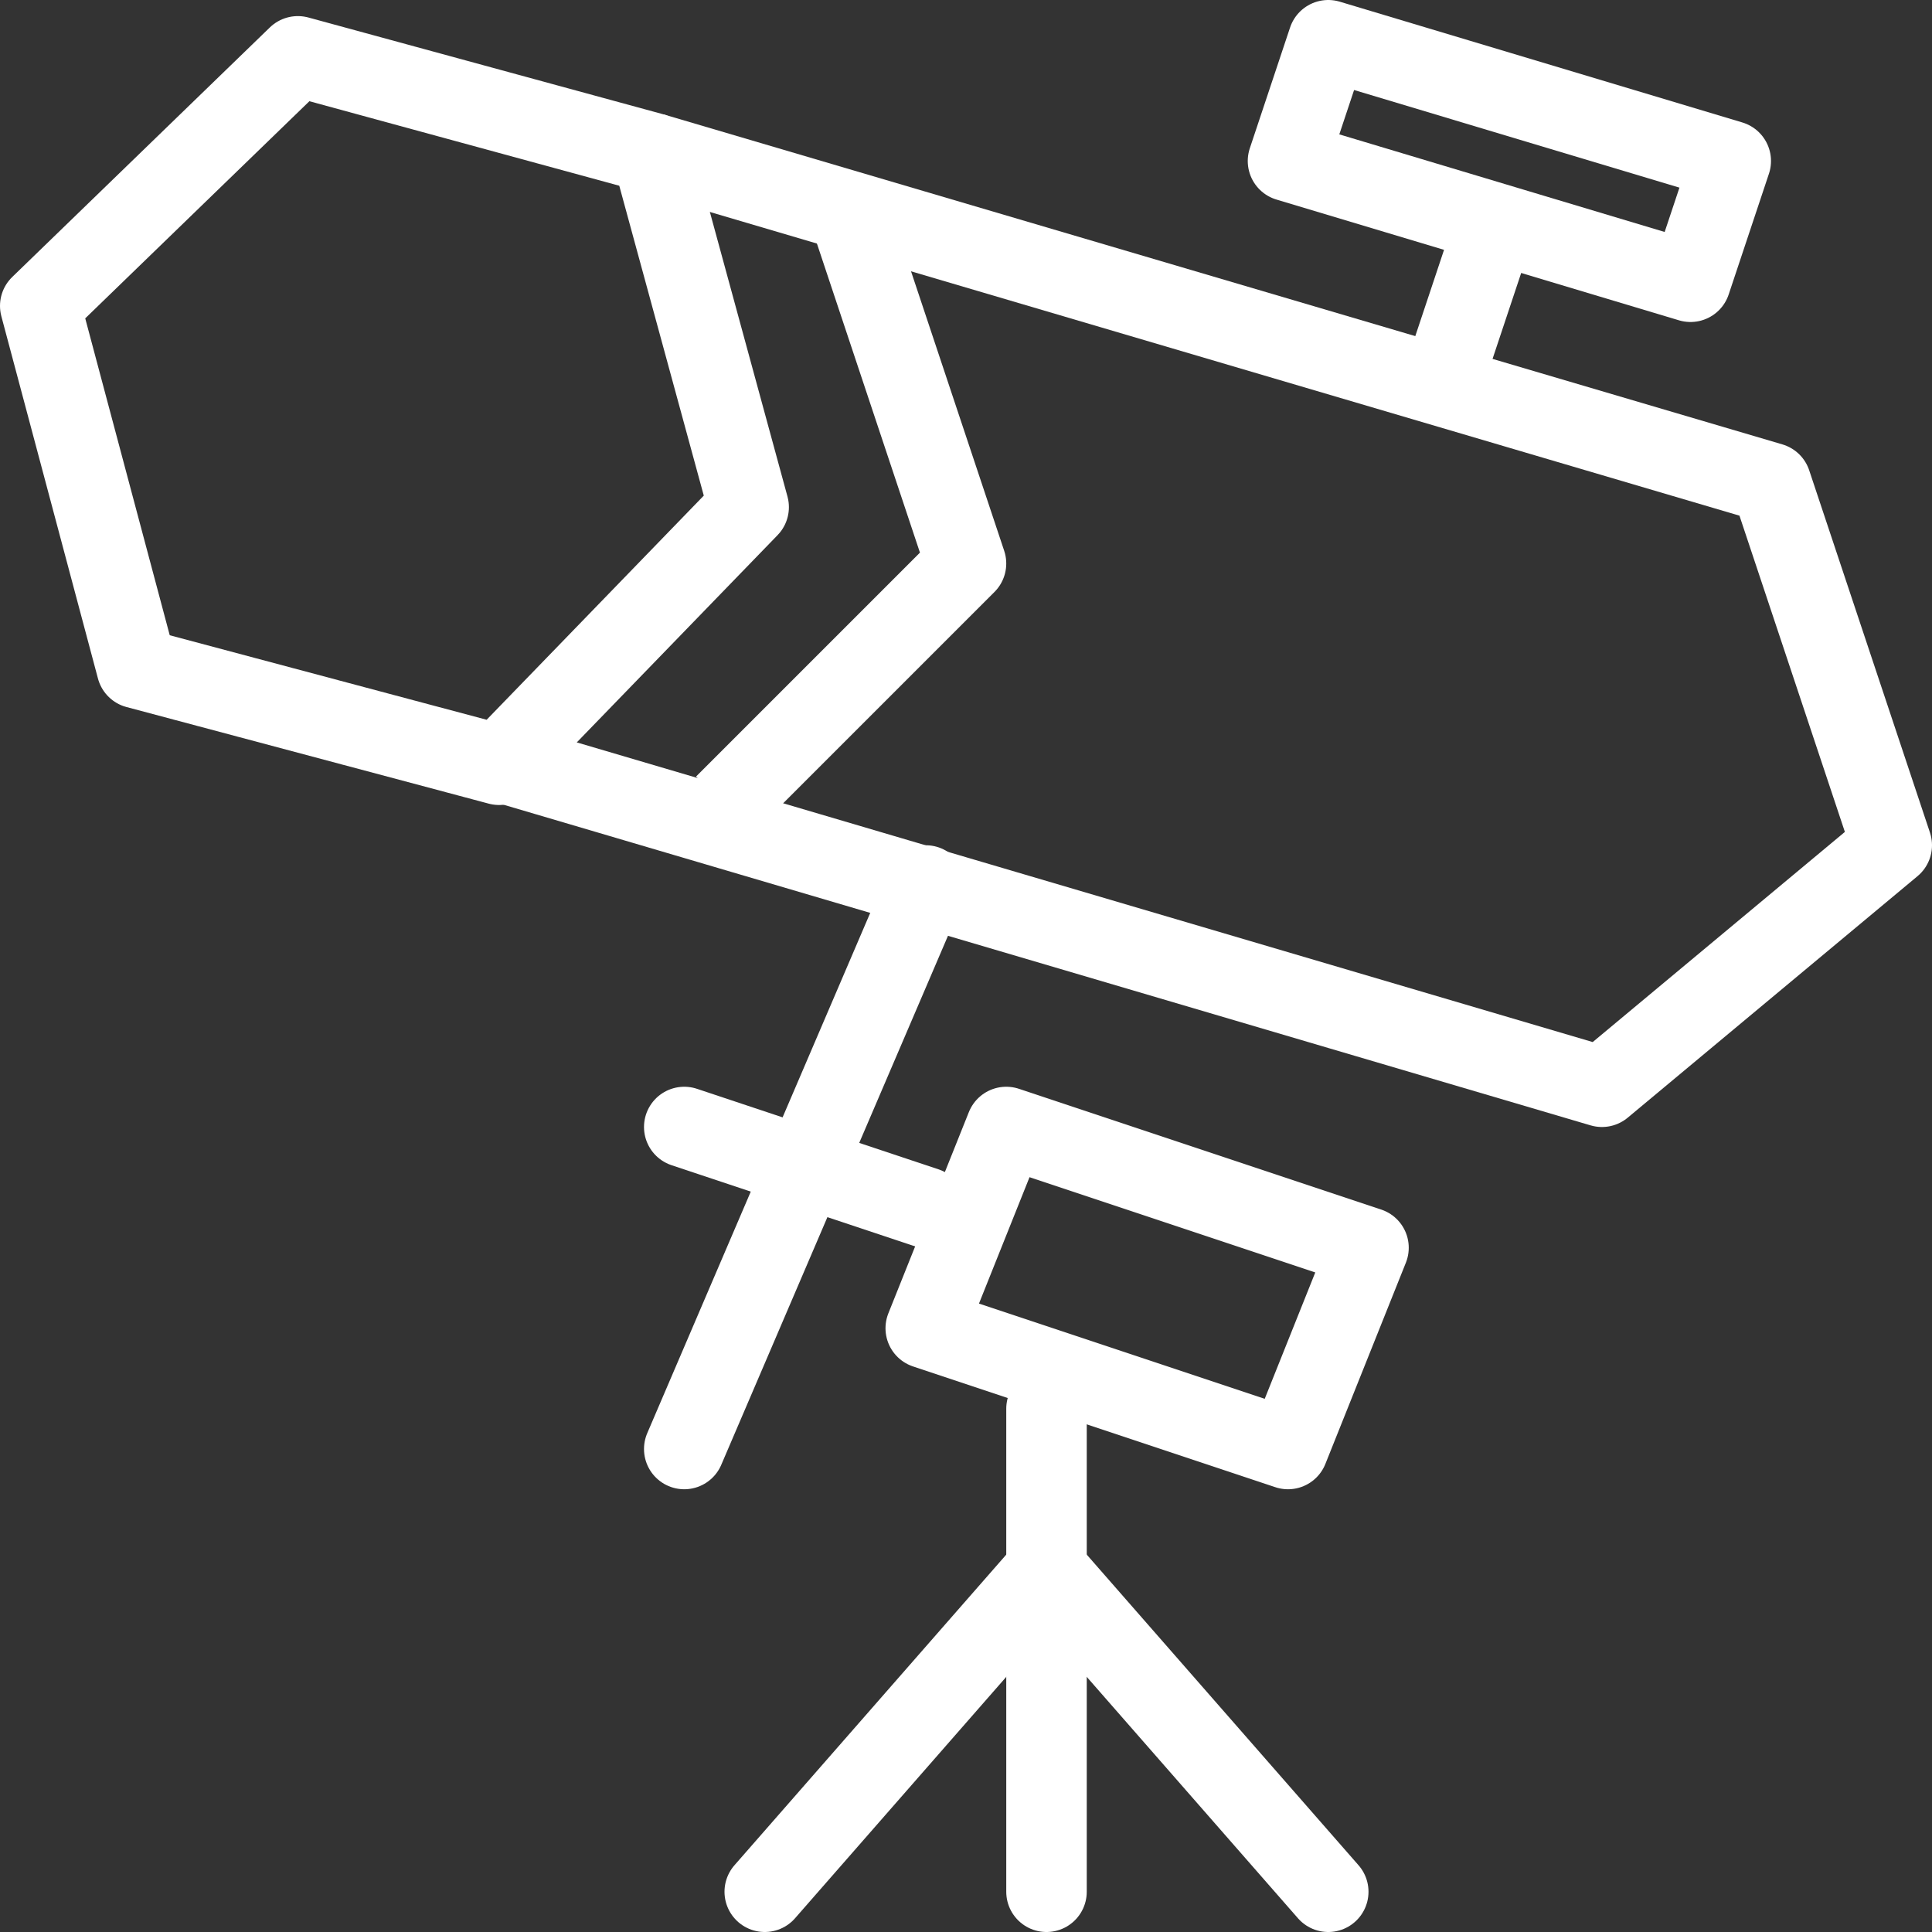 <?xml version="1.0" encoding="utf-8"?>
<!-- Generator: Adobe Illustrator 21.0.2, SVG Export Plug-In . SVG Version: 6.00 Build 0)  -->
<svg version="1.1" id="Layer_1" xmlns="http://www.w3.org/2000/svg" xmlns:xlink="http://www.w3.org/1999/xlink" x="0px" y="0px"
	 viewBox="0 0 24 24" style="enable-background:new 0 0 24 24;" xml:space="preserve">
<rect x="0" y="0" width="24" height="24" fill="#333333" stroke="none"/>
<style type="text/css">
	.st0{fill:none;stroke:#FFFFFF;stroke-linejoin:round;}
	.st1{fill:none;stroke:#FFFFFF;stroke-linecap:round;stroke-linejoin:round;}
</style>
<title>Asset 79</title>
<g id="Layer_2">
	<g id="Icons">
		<polygon class="st0" points="6.2,9.5 1.7,8.3 0.5,3.8 3.7,0.7 8.1,1.9 9.3,6.3 		"/>
		<polyline class="st0" points="8.1,1.9 22,6 23.5,10.5 19.9,13.5 6,9.4 		"/>
		<polyline class="st1" points="9.5,23.5 13,19.5 16.5,23.5 		"/>
		<line class="st1" x1="13" y1="17.5" x2="13" y2="23.5"/>
		<line class="st1" x1="11.5" y1="11" x2="8.5" y2="18"/>
		<line class="st1" x1="8.5" y1="14" x2="11.5" y2="15"/>
		<polygon class="st1" points="12.5,14 11.5,16.5 16,18 17,15.5 		"/>
		<line class="st1" x1="18" y1="4.5" x2="18.5" y2="3"/>
		<polyline class="st0" points="10.5,2.5 12,7 9,10 		"/>
		<polygon class="st1" points="16,2 21,3.5 21.5,2 16.5,0.5 		"/>
	</g>
</g>
</svg>
